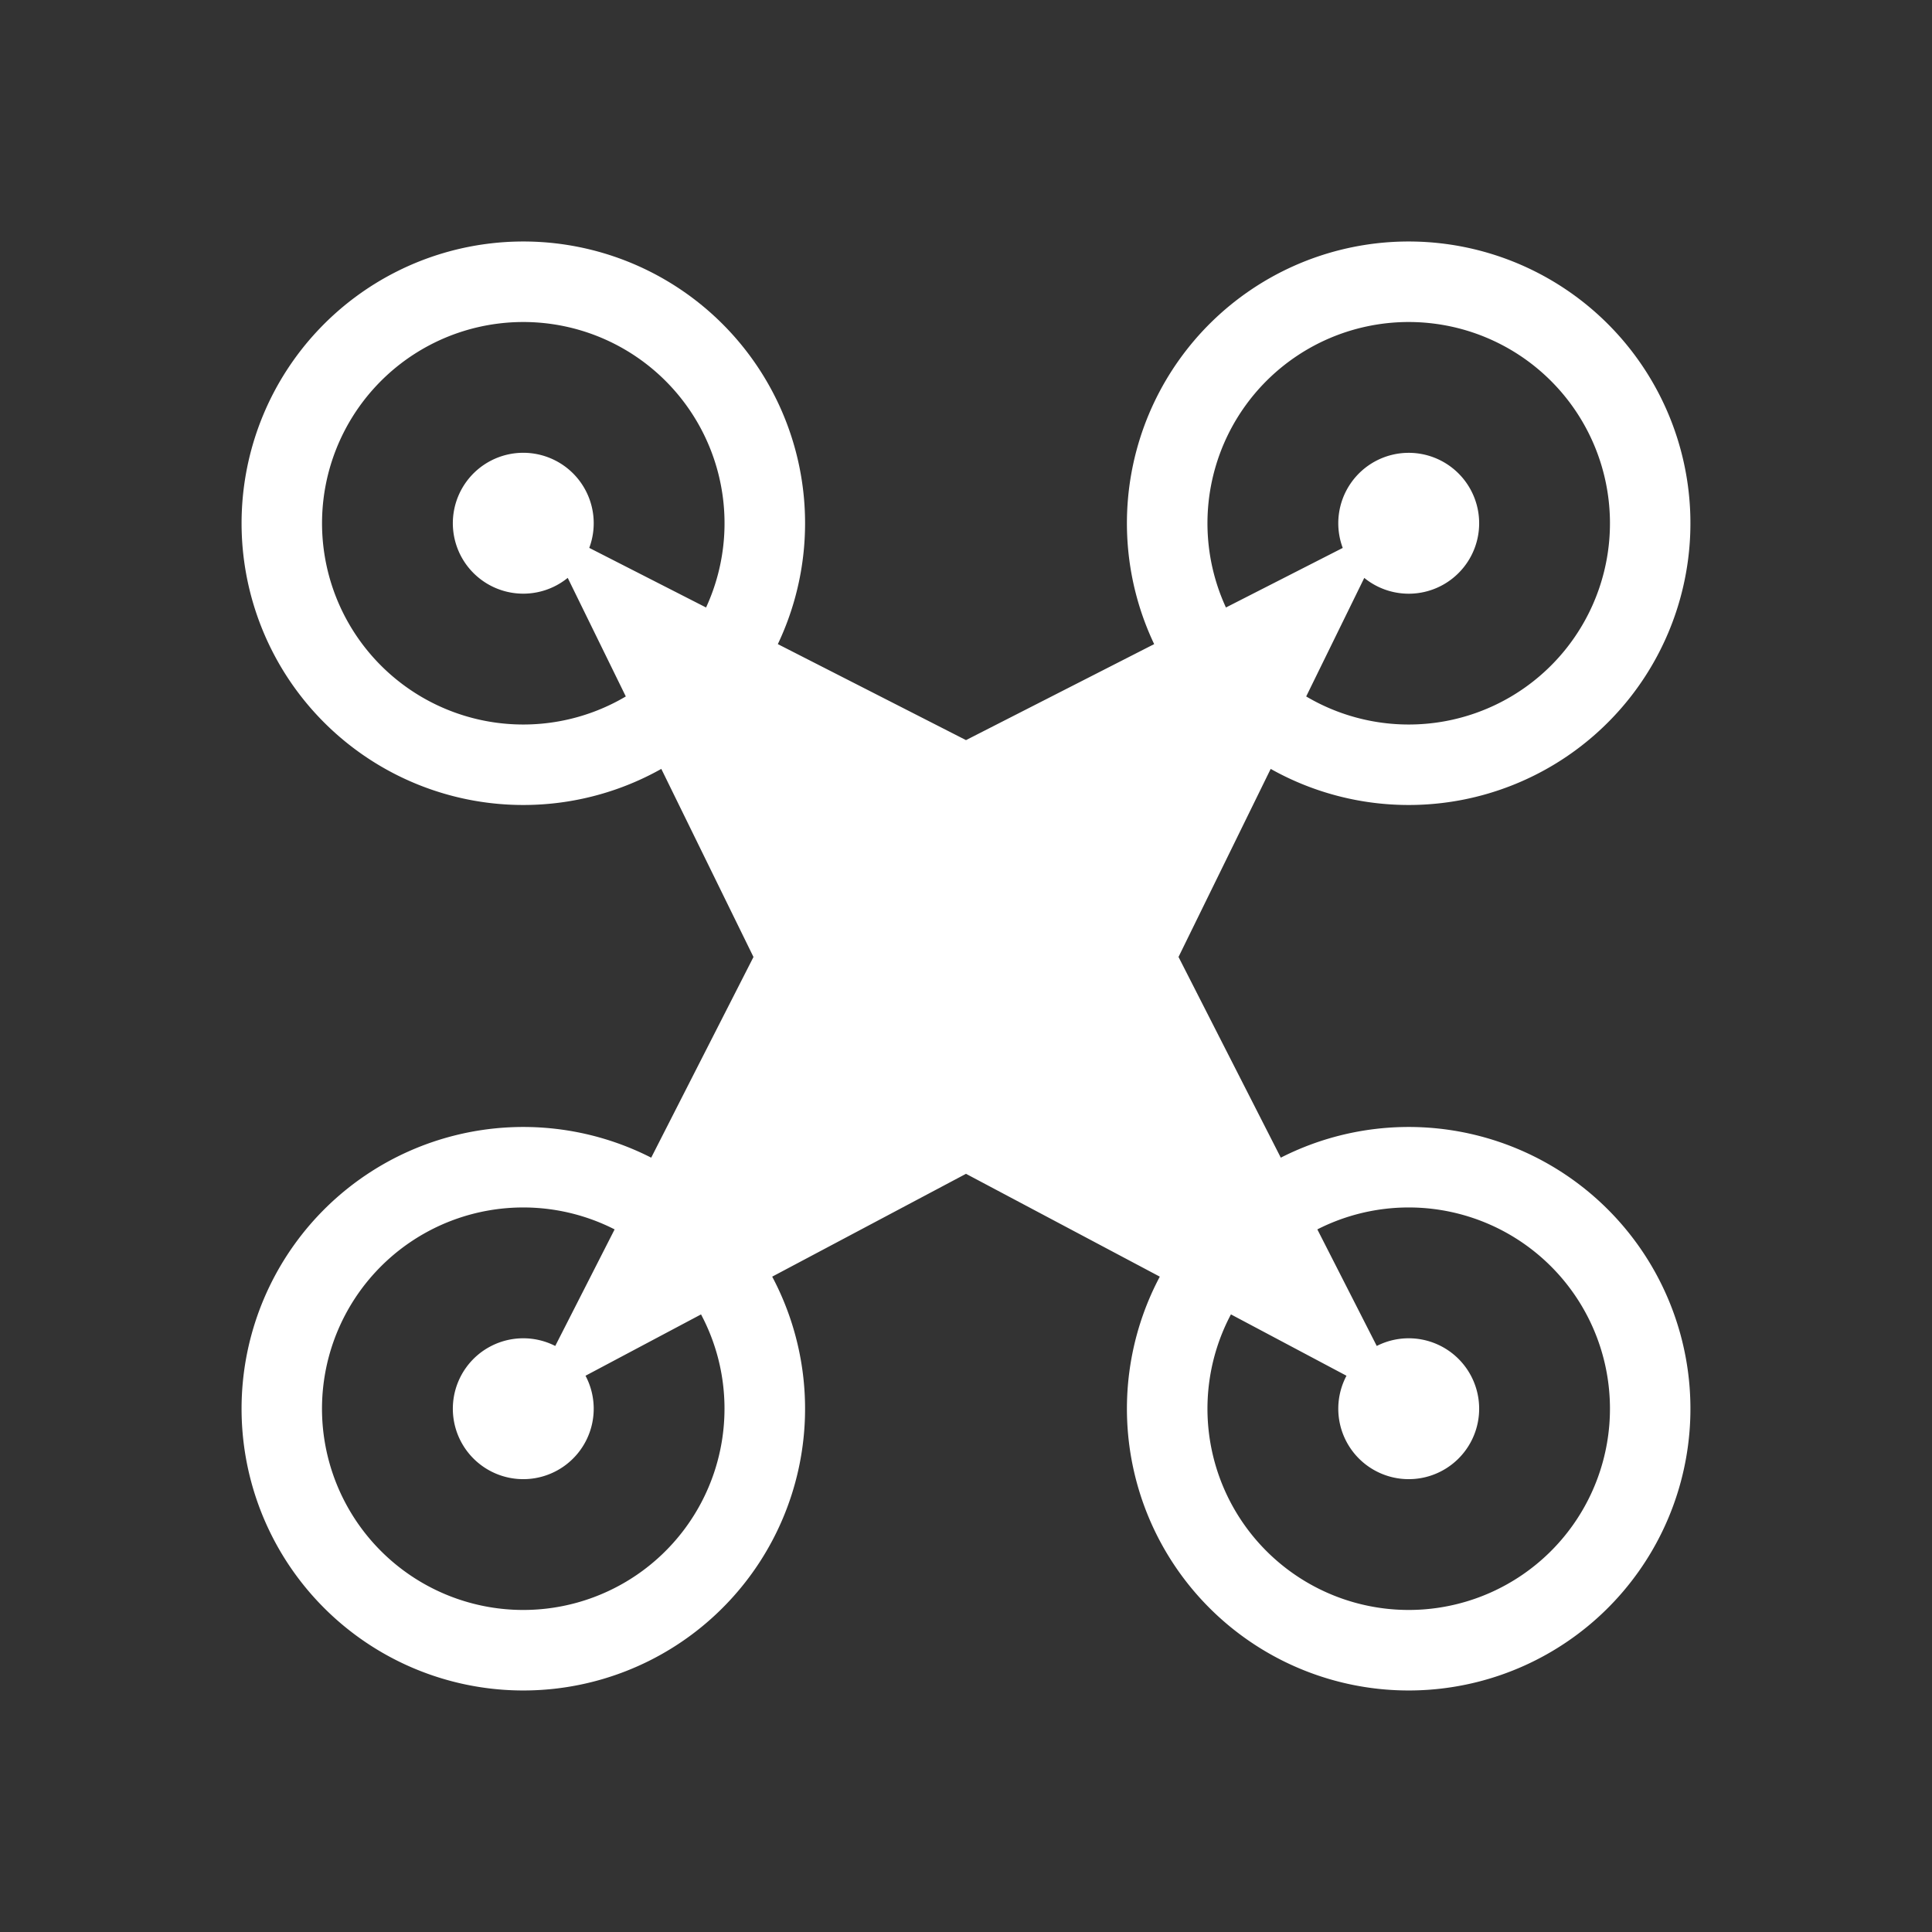 <svg xmlns="http://www.w3.org/2000/svg" width="48" height="48" fill="none"><path fill="#333" fill-rule="evenodd" d="M48 0H0v48h48V0ZM18 35a5 5 0 1 1-2.73-4.456l-1.475 2.896a1.75 1.75 0 1 0 .752.74l2.87-1.524c.372.7.583 1.497.583 2.344Zm-1.821-6.238 2.541-4.986-2.29-4.673a7 7 0 1 1 2.895-3.1L24 18.388l4.675-2.385a7 7 0 1 1 2.895 3.1l-2.29 4.672 2.541 4.987a7 7 0 1 1-3.006 2.956L24 29.163l-4.815 2.555a7 7 0 1 1-3.006-2.956Zm14.403 3.894a5 5 0 1 0 2.147-2.112l1.476 2.896a1.75 1.75 0 1 1-.752.74l-2.87-1.524Zm1.87-15.353a5 5 0 1 0-1.994-2.21l2.902-1.48a1.75 1.75 0 1 1 .535.745l-1.443 2.945Zm-14.91-2.21a5 5 0 1 0-1.994 2.21l-1.443-2.946a1.75 1.75 0 1 1 .535-.745l2.902 1.481Z" clip-rule="evenodd"/></svg>